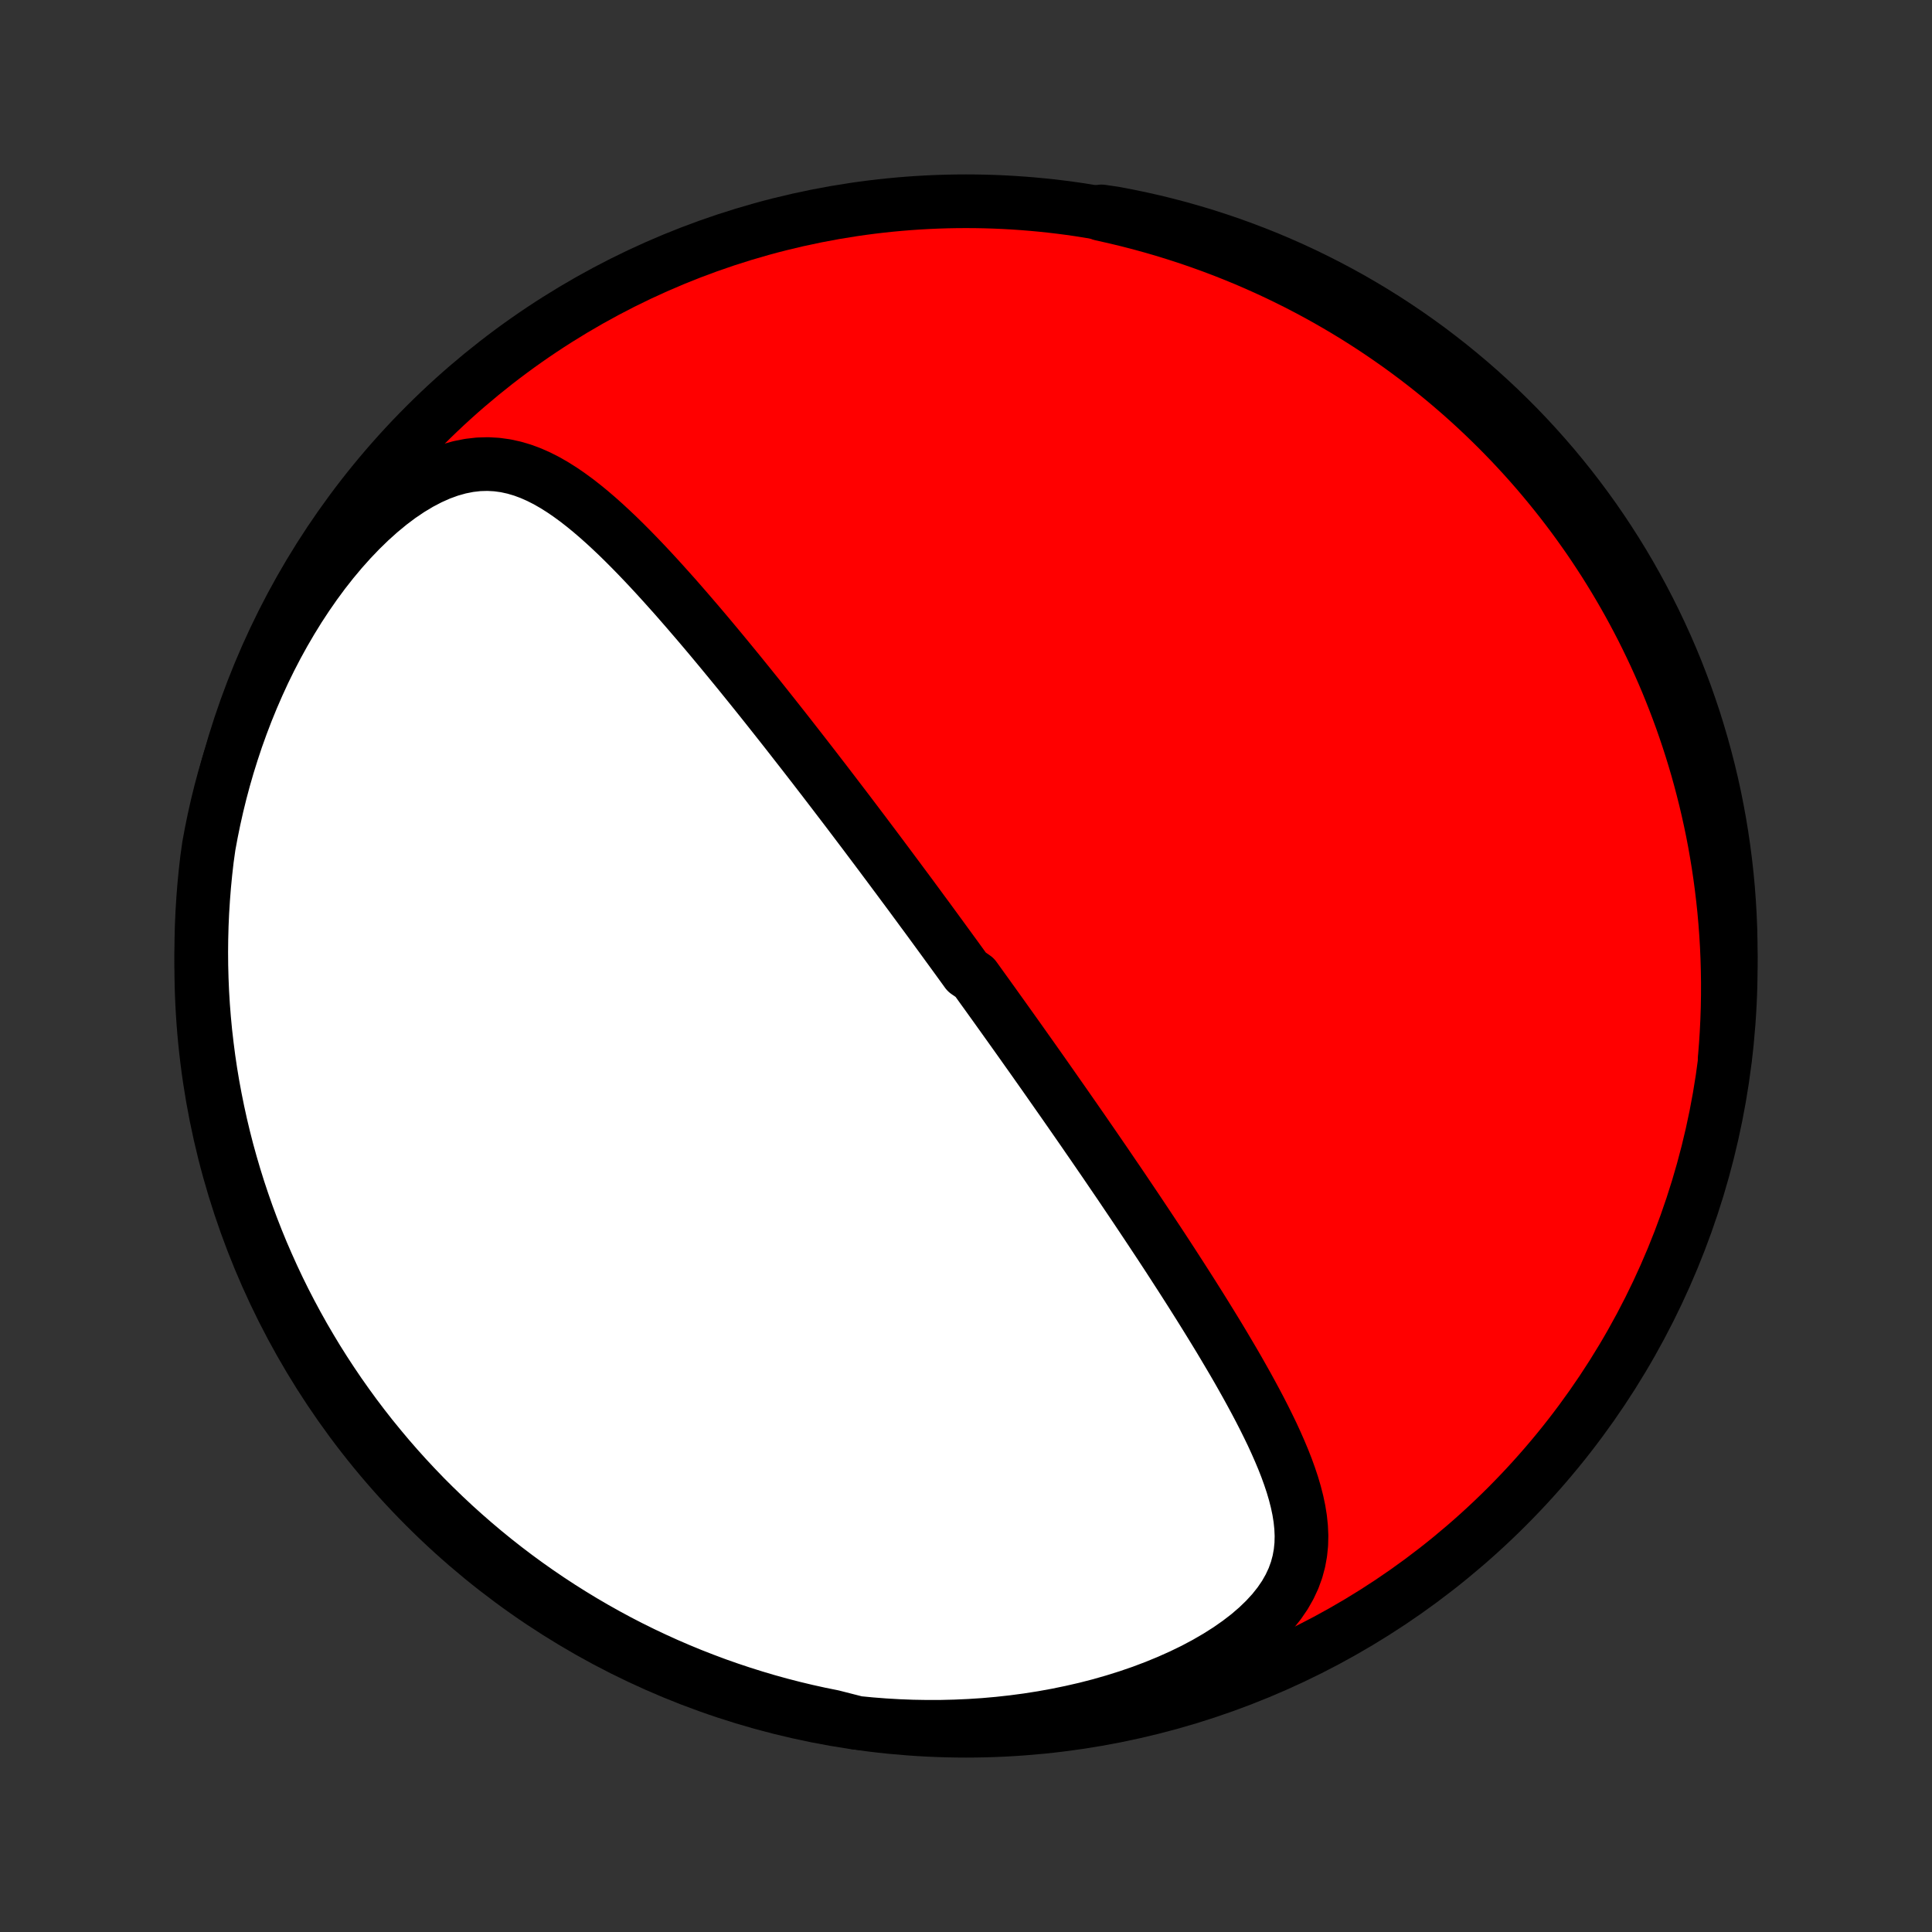 <?xml version="1.0" encoding="utf-8" standalone="no"?>
<!DOCTYPE svg PUBLIC "-//W3C//DTD SVG 1.1//EN"
  "http://www.w3.org/Graphics/SVG/1.1/DTD/svg11.dtd">
<!-- Created with matplotlib (http://matplotlib.org/) -->
<svg height="72pt" version="1.1" viewBox="0 0 72 72" width="72pt" xmlns="http://www.w3.org/2000/svg" xmlns:xlink="http://www.w3.org/1999/xlink">
 <rect x="0" y="0" width="72" height="72" fill="#333333" stroke="none"/>
 <defs>
  <style type="text/css">
*{stroke-linecap:butt;stroke-linejoin:round;}
  </style>
 </defs>
 <g id="figure_1">
  <g id="patch_1">
   <path d="
M0 72
L72 72
L72 0
L0 0
z
" style="fill:none;"/>
  </g>
  <g id="axes_1">
   <g id="PatchCollection_1">
    <defs>
     <path d="
M36 -7.5
C43.558 -7.5 50.808 -10.503 56.153 -15.848
C61.497 -21.192 64.5 -28.442 64.5 -36
C64.5 -43.558 61.497 -50.808 56.153 -56.153
C50.808 -61.497 43.558 -64.5 36 -64.5
C28.442 -64.5 21.192 -61.497 15.848 -56.153
C10.503 -50.808 7.5 -43.558 7.5 -36
C7.5 -28.442 10.503 -21.192 15.848 -15.848
C21.192 -10.503 28.442 -7.5 36 -7.5
z
" id="C0_0_a811fe30f3"/>
     <path d="
M31.945 -7.795
L32.453 -7.746
L32.966 -7.706
L33.484 -7.676
L34.007 -7.656
L34.534 -7.647
L35.064 -7.648
L35.598 -7.661
L36.135 -7.685
L36.674 -7.72
L37.215 -7.768
L37.758 -7.828
L38.3 -7.9
L38.843 -7.985
L39.384 -8.083
L39.923 -8.194
L40.46 -8.317
L40.992 -8.454
L41.519 -8.605
L42.039 -8.768
L42.551 -8.944
L43.054 -9.134
L43.546 -9.336
L44.025 -9.55
L44.49 -9.776
L44.937 -10.014
L45.366 -10.263
L45.775 -10.522
L46.16 -10.791
L46.52 -11.068
L46.852 -11.353
L47.156 -11.646
L47.43 -11.944
L47.672 -12.248
L47.882 -12.555
L48.059 -12.866
L48.205 -13.179
L48.32 -13.495
L48.405 -13.811
L48.463 -14.129
L48.495 -14.447
L48.503 -14.765
L48.489 -15.083
L48.456 -15.401
L48.405 -15.719
L48.338 -16.036
L48.257 -16.353
L48.164 -16.669
L48.059 -16.984
L47.945 -17.299
L47.822 -17.612
L47.691 -17.924
L47.554 -18.235
L47.411 -18.546
L47.262 -18.854
L47.109 -19.162
L46.953 -19.467
L46.792 -19.772
L46.629 -20.074
L46.464 -20.375
L46.296 -20.674
L46.127 -20.972
L45.956 -21.267
L45.783 -21.56
L45.61 -21.852
L45.437 -22.141
L45.262 -22.428
L45.087 -22.713
L44.912 -22.996
L44.737 -23.277
L44.562 -23.555
L44.388 -23.831
L44.213 -24.105
L44.039 -24.377
L43.865 -24.646
L43.692 -24.914
L43.52 -25.179
L43.348 -25.442
L43.177 -25.702
L43.006 -25.96
L42.836 -26.217
L42.667 -26.471
L42.499 -26.723
L42.332 -26.973
L42.165 -27.221
L41.999 -27.467
L41.835 -27.711
L41.671 -27.953
L41.507 -28.193
L41.345 -28.431
L41.184 -28.668
L41.023 -28.902
L40.863 -29.135
L40.704 -29.367
L40.545 -29.596
L40.388 -29.825
L40.231 -30.051
L40.075 -30.276
L39.919 -30.5
L39.764 -30.723
L39.61 -30.944
L39.456 -31.163
L39.303 -31.382
L39.151 -31.599
L38.999 -31.816
L38.848 -32.031
L38.697 -32.245
L38.547 -32.458
L38.397 -32.67
L38.247 -32.881
L38.098 -33.092
L37.949 -33.302
L37.8 -33.511
L37.652 -33.719
L37.504 -33.926
L37.356 -34.134
L37.208 -34.34
L37.061 -34.546
L36.913 -34.752
L36.766 -34.957
L36.618 -35.162
L36.471 -35.367
L36.324 -35.571
L36.029 -35.775
L35.881 -35.98
L35.733 -36.184
L35.585 -36.388
L35.437 -36.591
L35.288 -36.795
L35.14 -36.999
L34.99 -37.204
L34.841 -37.408
L34.691 -37.613
L34.541 -37.818
L34.389 -38.023
L34.238 -38.229
L34.086 -38.435
L33.934 -38.642
L33.78 -38.849
L33.626 -39.056
L33.472 -39.264
L33.316 -39.473
L33.16 -39.683
L33.003 -39.893
L32.845 -40.105
L32.687 -40.316
L32.527 -40.529
L32.366 -40.743
L32.205 -40.958
L32.042 -41.173
L31.878 -41.39
L31.713 -41.608
L31.547 -41.827
L31.379 -42.047
L31.21 -42.268
L31.041 -42.49
L30.869 -42.714
L30.697 -42.939
L30.522 -43.165
L30.347 -43.393
L30.17 -43.621
L29.991 -43.852
L29.811 -44.083
L29.629 -44.316
L29.446 -44.551
L29.261 -44.787
L29.074 -45.024
L28.885 -45.263
L28.695 -45.503
L28.503 -45.745
L28.309 -45.988
L28.113 -46.232
L27.915 -46.478
L27.715 -46.725
L27.514 -46.973
L27.31 -47.222
L27.104 -47.473
L26.897 -47.724
L26.687 -47.977
L26.475 -48.231
L26.261 -48.485
L26.045 -48.74
L25.826 -48.995
L25.606 -49.251
L25.383 -49.507
L25.159 -49.763
L24.931 -50.018
L24.702 -50.273
L24.47 -50.528
L24.236 -50.781
L24 -51.032
L23.761 -51.282
L23.519 -51.53
L23.275 -51.775
L23.028 -52.017
L22.778 -52.254
L22.525 -52.488
L22.269 -52.716
L22.01 -52.938
L21.747 -53.153
L21.48 -53.361
L21.209 -53.559
L20.934 -53.747
L20.654 -53.923
L20.368 -54.087
L20.076 -54.235
L19.778 -54.367
L19.473 -54.48
L19.161 -54.572
L18.842 -54.642
L18.515 -54.687
L18.179 -54.706
L17.836 -54.696
L17.485 -54.656
L17.128 -54.585
L16.764 -54.483
L16.395 -54.349
L16.023 -54.183
L15.648 -53.987
L15.272 -53.761
L14.896 -53.507
L14.523 -53.226
L14.153 -52.92
L13.787 -52.591
L13.427 -52.241
L13.074 -51.872
L12.728 -51.485
L12.391 -51.082
L12.063 -50.665
L11.745 -50.234
L11.438 -49.792
L11.141 -49.34
L10.856 -48.878
L10.582 -48.409
L10.319 -47.932
L10.069 -47.45
L9.83 -46.962
L9.604 -46.47
L9.389 -45.975
L9.186 -45.477
L8.995 -44.977
L8.815 -44.476
L8.648 -43.973
L8.491 -43.471
L8.346 -42.968
L8.212 -42.467
L8.089 -41.966
L7.977 -41.467
L7.875 -40.969
L7.783 -40.474
L7.714 -39.981
L7.658 -39.489
L7.61 -38.995
L7.571 -38.5
L7.54 -38.004
L7.518 -37.507
L7.505 -37.01
L7.5 -36.513
L7.504 -36.016
L7.517 -35.518
L7.538 -35.021
L7.568 -34.524
L7.607 -34.028
L7.654 -33.532
L7.711 -33.037
L7.775 -32.542
L7.848 -32.049
L7.93 -31.557
L8.021 -31.067
L8.12 -30.577
L8.227 -30.09
L8.343 -29.604
L8.467 -29.12
L8.6 -28.639
L8.741 -28.159
L8.89 -27.682
L9.048 -27.208
L9.213 -26.736
L9.387 -26.267
L9.569 -25.801
L9.759 -25.338
L9.958 -24.879
L10.164 -24.422
L10.377 -23.97
L10.599 -23.52
L10.829 -23.075
L11.066 -22.634
L11.31 -22.197
L11.563 -21.764
L11.822 -21.335
L12.089 -20.911
L12.364 -20.491
L12.645 -20.076
L12.934 -19.666
L13.229 -19.261
L13.532 -18.861
L13.841 -18.466
L14.158 -18.077
L14.48 -17.693
L14.81 -17.314
L15.146 -16.941
L15.488 -16.575
L15.836 -16.213
L16.191 -15.859
L16.552 -15.51
L16.918 -15.167
L17.291 -14.831
L17.669 -14.501
L18.052 -14.178
L18.441 -13.861
L18.836 -13.551
L19.235 -13.248
L19.64 -12.952
L20.05 -12.663
L20.465 -12.381
L20.884 -12.106
L21.308 -11.839
L21.736 -11.579
L22.169 -11.326
L22.606 -11.081
L23.047 -10.843
L23.492 -10.613
L23.941 -10.391
L24.394 -10.177
L24.85 -9.97
L25.309 -9.772
L25.772 -9.581
L26.238 -9.399
L26.706 -9.224
L27.178 -9.058
L27.652 -8.9
L28.129 -8.75
L28.608 -8.608
L29.09 -8.475
L29.574 -8.35
L30.059 -8.234
L30.547 -8.126
L31.036 -8.027
z
" id="C0_1_e722261956"/>
     <path d="
M64.272 -32.512
L64.312 -33.002
L64.343 -33.487
L64.367 -33.969
L64.383 -34.445
L64.391 -34.917
L64.392 -35.384
L64.385 -35.846
L64.372 -36.304
L64.352 -36.757
L64.325 -37.205
L64.292 -37.648
L64.253 -38.086
L64.207 -38.519
L64.156 -38.947
L64.099 -39.371
L64.037 -39.79
L63.969 -40.204
L63.897 -40.614
L63.819 -41.019
L63.736 -41.419
L63.648 -41.815
L63.556 -42.206
L63.459 -42.593
L63.358 -42.976
L63.253 -43.354
L63.143 -43.728
L63.029 -44.099
L62.911 -44.465
L62.789 -44.827
L62.664 -45.185
L62.534 -45.539
L62.401 -45.889
L62.264 -46.236
L62.124 -46.58
L61.98 -46.919
L61.832 -47.255
L61.681 -47.588
L61.526 -47.917
L61.368 -48.243
L61.207 -48.566
L61.042 -48.886
L60.874 -49.202
L60.703 -49.516
L60.528 -49.826
L60.35 -50.134
L60.169 -50.439
L59.984 -50.741
L59.797 -51.04
L59.605 -51.336
L59.411 -51.63
L59.213 -51.922
L59.011 -52.21
L58.807 -52.496
L58.599 -52.78
L58.387 -53.061
L58.172 -53.34
L57.953 -53.616
L57.731 -53.89
L57.505 -54.162
L57.276 -54.432
L57.043 -54.699
L56.806 -54.964
L56.565 -55.226
L56.321 -55.487
L56.072 -55.745
L55.82 -56.001
L55.563 -56.255
L55.303 -56.506
L55.038 -56.756
L54.769 -57.003
L54.496 -57.248
L54.218 -57.49
L53.936 -57.731
L53.649 -57.969
L53.358 -58.204
L53.061 -58.438
L52.76 -58.669
L52.454 -58.897
L52.144 -59.123
L51.827 -59.346
L51.506 -59.567
L51.18 -59.785
L50.848 -60
L50.51 -60.213
L50.167 -60.422
L49.819 -60.628
L49.464 -60.832
L49.104 -61.032
L48.738 -61.228
L48.366 -61.422
L47.987 -61.611
L47.603 -61.797
L47.212 -61.979
L46.814 -62.157
L46.411 -62.331
L46 -62.5
L45.584 -62.665
L45.16 -62.825
L44.73 -62.98
L44.293 -63.131
L43.849 -63.275
L43.399 -63.415
L42.941 -63.548
L42.477 -63.676
L42.007 -63.797
L41.529 -63.912
L41.045 -64.02
L41.047 -64.121
L41.535 -64.05
L42.022 -63.957
L42.508 -63.856
L42.991 -63.747
L43.472 -63.629
L43.951 -63.503
L44.427 -63.368
L44.901 -63.226
L45.372 -63.074
L45.841 -62.915
L46.306 -62.747
L46.768 -62.571
L47.227 -62.388
L47.682 -62.196
L48.134 -61.996
L48.583 -61.788
L49.027 -61.572
L49.467 -61.349
L49.904 -61.117
L50.336 -60.879
L50.763 -60.632
L51.187 -60.378
L51.605 -60.117
L52.019 -59.848
L52.428 -59.572
L52.832 -59.289
L53.231 -58.999
L53.624 -58.701
L54.013 -58.397
L54.395 -58.086
L54.772 -57.769
L55.144 -57.444
L55.509 -57.113
L55.869 -56.776
L56.222 -56.432
L56.57 -56.082
L56.911 -55.726
L57.246 -55.364
L57.574 -54.996
L57.896 -54.623
L58.211 -54.243
L58.519 -53.859
L58.821 -53.468
L59.115 -53.072
L59.403 -52.672
L59.683 -52.266
L59.956 -51.855
L60.222 -51.439
L60.48 -51.019
L60.731 -50.594
L60.974 -50.164
L61.21 -49.73
L61.438 -49.292
L61.659 -48.85
L61.871 -48.404
L62.076 -47.955
L62.273 -47.502
L62.462 -47.045
L62.642 -46.584
L62.815 -46.121
L62.979 -45.654
L63.136 -45.185
L63.283 -44.713
L63.423 -44.238
L63.554 -43.76
L63.677 -43.281
L63.792 -42.799
L63.898 -42.315
L63.995 -41.829
L64.084 -41.341
L64.164 -40.851
L64.236 -40.361
L64.299 -39.868
L64.354 -39.375
L64.4 -38.881
L64.437 -38.385
L64.466 -37.889
L64.486 -37.393
L64.497 -36.896
L64.5 -36.398
L64.494 -35.901
L64.479 -35.404
L64.456 -34.906
L64.424 -34.41
L64.383 -33.913
z
" id="C0_2_4467a4fb01"/>
    </defs>
    <g clip-path="url(#p1bffca34e9)">
     <use style="fill:#ff0000;stroke:#000000;stroke-width:2.0;" x="0.0" xlink:href="#C0_0_a811fe30f3" y="72.0"/>
    </g>
    <g clip-path="url(#p1bffca34e9)">
     <use style="fill:#ffffff;stroke:#000000;stroke-width:2.0;" x="0.0" xlink:href="#C0_1_e722261956" y="72.0"/>
    </g>
    <g clip-path="url(#p1bffca34e9)">
     <use style="fill:#ffffff;stroke:#000000;stroke-width:2.0;" x="0.0" xlink:href="#C0_2_4467a4fb01" y="72.0"/>
    </g>
   </g>
  </g>
 </g>
 <defs>
  <clipPath id="p1bffca34e9">
   <rect height="72.0" width="72.0" x="0.0" y="0.0"/>
  </clipPath>
 </defs>
</svg>
